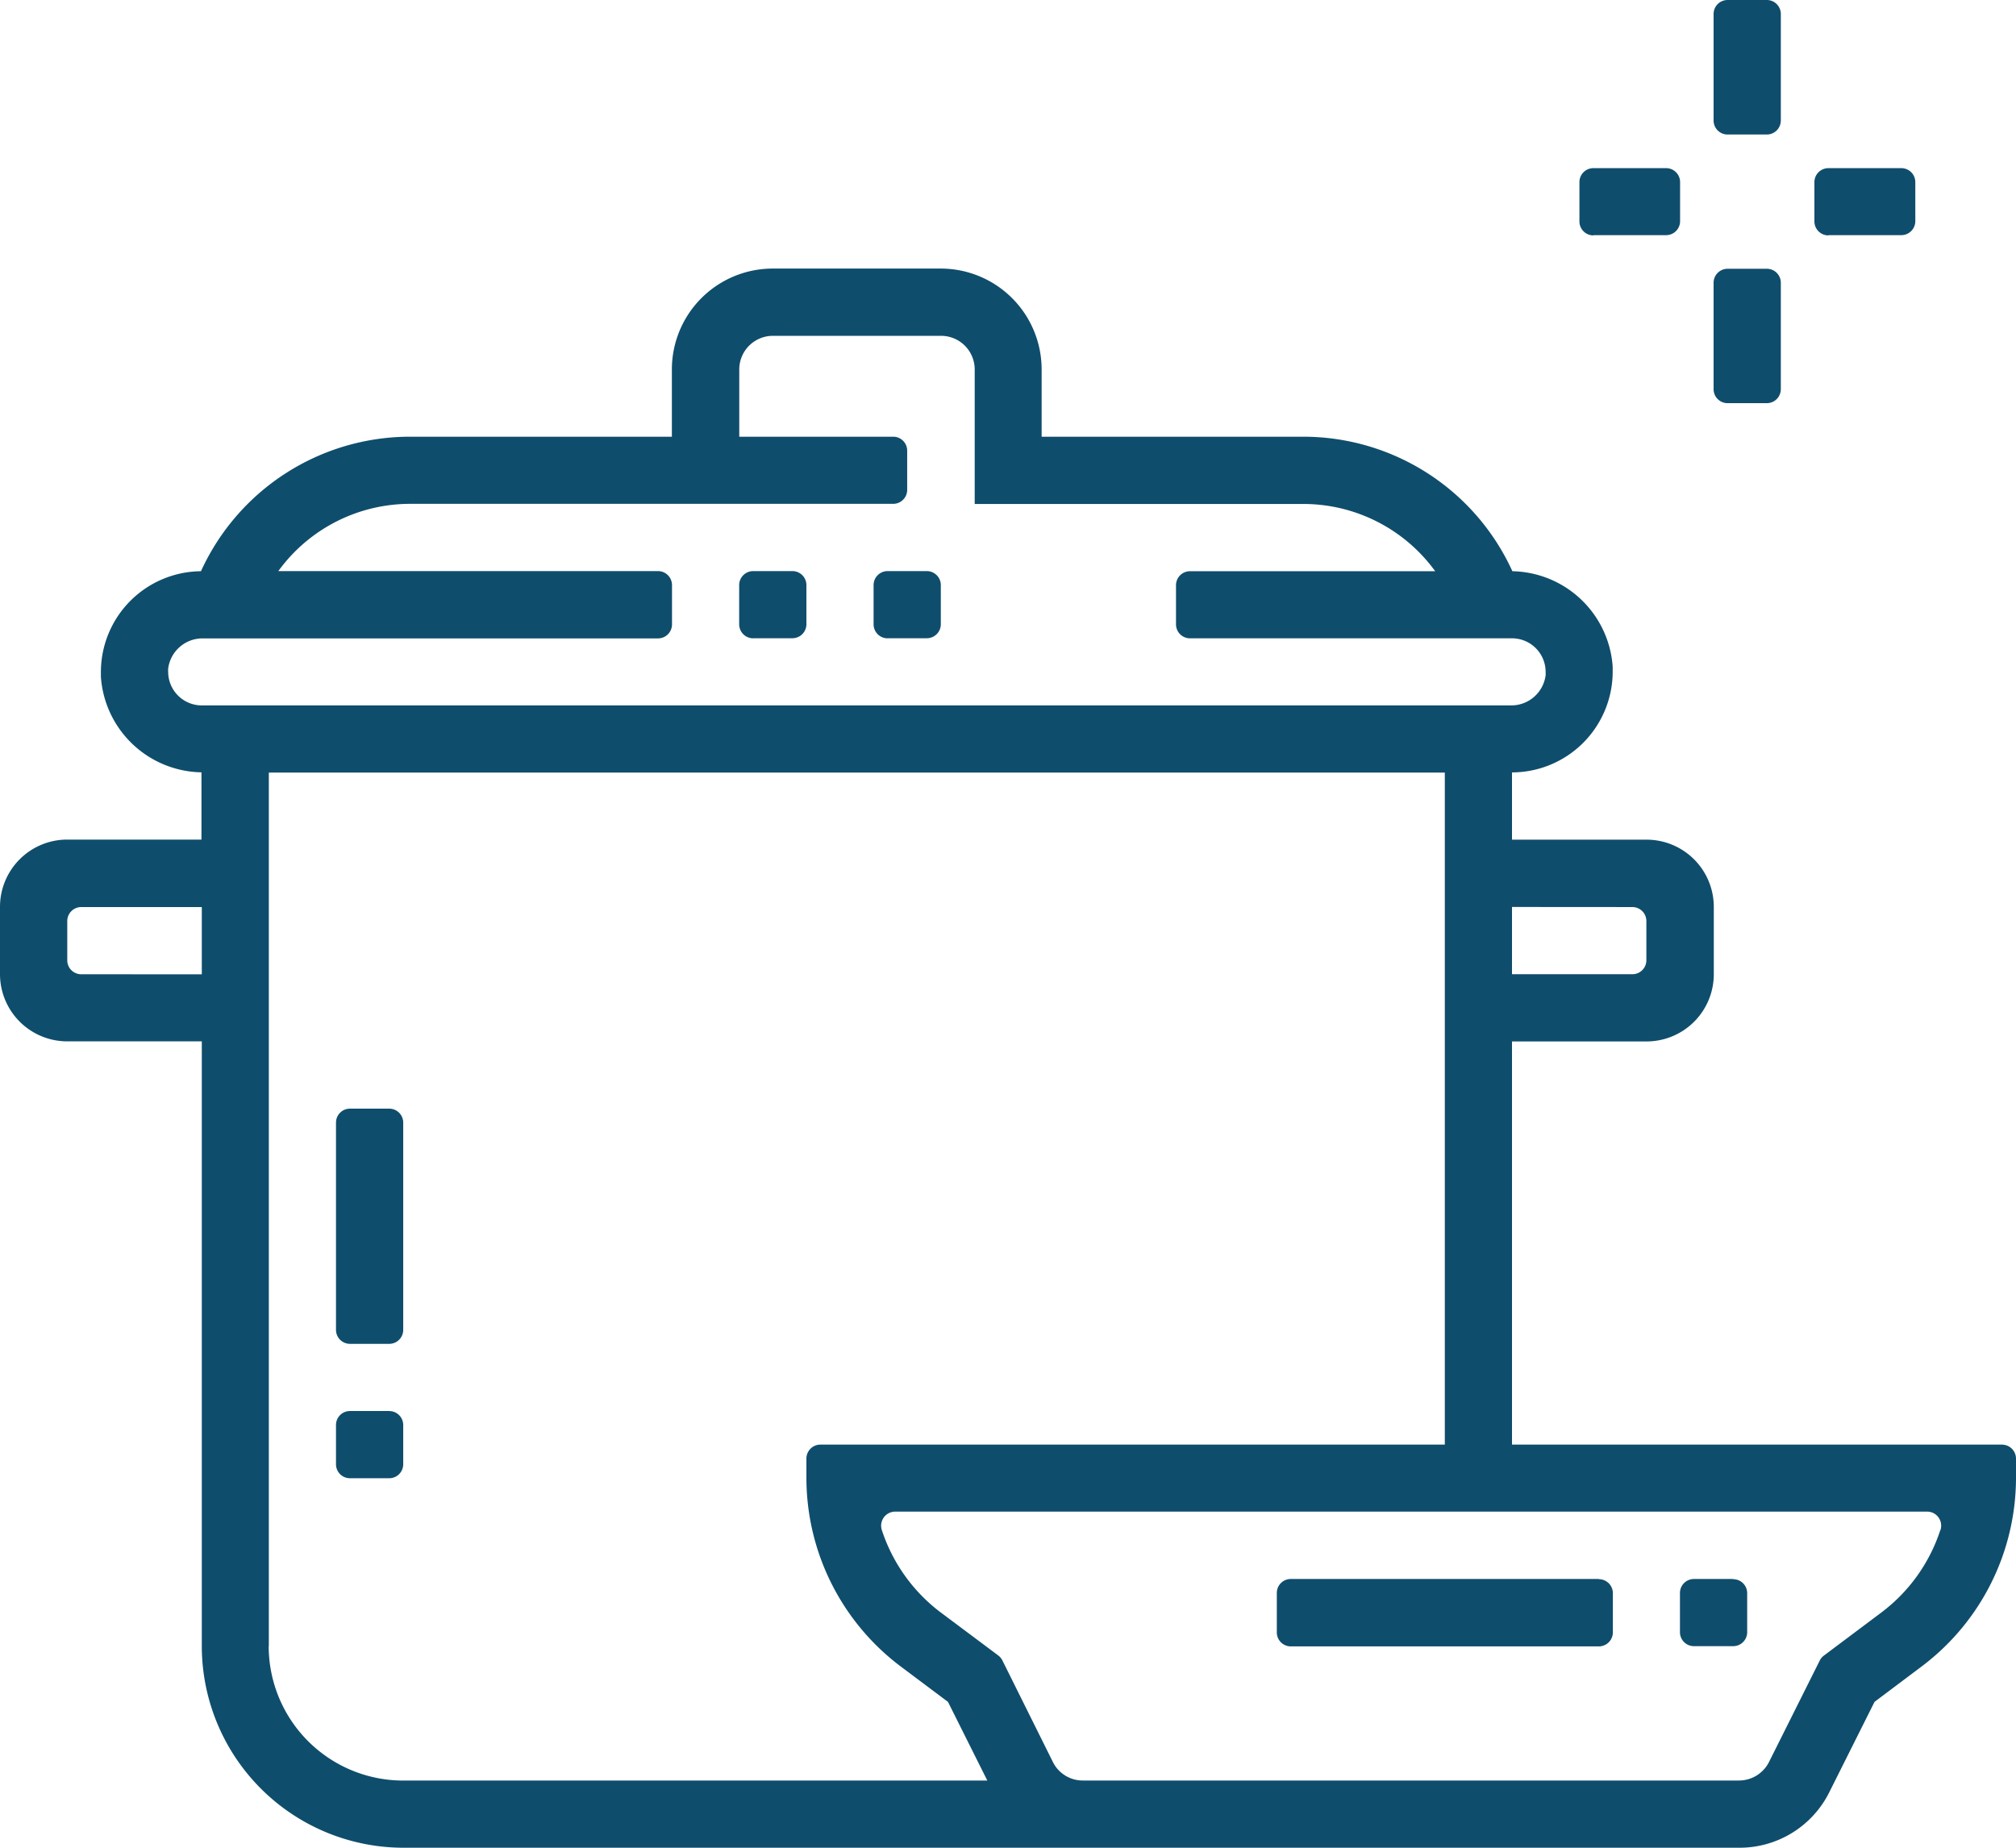 <svg xmlns="http://www.w3.org/2000/svg" viewBox="0 0 479.52 439.56"><defs><style>.cls-1{fill:#0f4d6c;}</style></defs><g id="Слой_2" data-name="Слой 2"><g id="Layer_1" data-name="Layer 1"><g id="Group_727" data-name="Group 727"><path id="Path_368" data-name="Path 368" class="cls-1" d="M92.57,335.67H83.24A3.32,3.32,0,0,0,79.92,339v9.34a3.32,3.32,0,0,0,3.32,3.32h9.34a3.33,3.33,0,0,0,3.33-3.32V339a3.33,3.33,0,0,0-3.33-3.32"/><path id="Path_369" data-name="Path 369" class="cls-1" d="M92.57,263.74H83.24a3.32,3.32,0,0,0-3.32,3.32v49.3a3.33,3.33,0,0,0,3.32,3.33h9.34a3.33,3.33,0,0,0,3.33-3.33v-49.3a3.33,3.33,0,0,0-3.33-3.32"/><path id="Path_370" data-name="Path 370" class="cls-1" d="M211.12,151.83h9.33a3.33,3.33,0,0,0,3.33-3.33v-9.31a3.33,3.33,0,0,0-3.33-3.33h-9.33a3.33,3.33,0,0,0-3.33,3.33v9.34a3.33,3.33,0,0,0,3.33,3.32"/><path id="Path_371" data-name="Path 371" class="cls-1" d="M179.15,151.83h9.34a3.33,3.33,0,0,0,3.32-3.33v-9.31a3.33,3.33,0,0,0-3.32-3.33h-9.34a3.33,3.33,0,0,0-3.33,3.33v9.34a3.33,3.33,0,0,0,3.33,3.32"/><path id="Path_372" data-name="Path 372" class="cls-1" d="M410.92,32h9.34a3.33,3.33,0,0,0,3.32-3.33V3.33A3.33,3.33,0,0,0,420.26,0h-9.35a3.33,3.33,0,0,0-3.32,3.33V28.64A3.33,3.33,0,0,0,410.91,32"/><path id="Path_373" data-name="Path 373" class="cls-1" d="M410.92,95.91h9.34a3.33,3.33,0,0,0,3.32-3.33V67.26a3.32,3.32,0,0,0-3.32-3.32h-9.34a3.33,3.33,0,0,0-3.33,3.32V92.58a3.33,3.33,0,0,0,3.33,3.33"/><path id="Path_374" data-name="Path 374" class="cls-1" d="M434.9,55.94h17.34a3.33,3.33,0,0,0,3.33-3.32V43.28A3.33,3.33,0,0,0,452.24,40H434.9a3.33,3.33,0,0,0-3.33,3.32v9.34A3.33,3.33,0,0,0,434.9,56"/><path id="Path_375" data-name="Path 375" class="cls-1" d="M379,55.94H396.3a3.32,3.32,0,0,0,3.32-3.32V43.28A3.32,3.32,0,0,0,396.3,40H379a3.32,3.32,0,0,0-3.32,3.32v9.34A3.32,3.32,0,0,0,379,56"/><path id="Path_376" data-name="Path 376" class="cls-1" d="M476.2,343.66H359.64V247.75h32a16,16,0,0,0,16-16h0v-16a16,16,0,0,0-16-16h-32v-16a24,24,0,0,0,23.95-24c0-.38,0-.75,0-1.13a24.39,24.39,0,0,0-23.86-22.73,54.66,54.66,0,0,0-49.77-32h-62.2v-16a24,24,0,0,0-24-24H183.81a24,24,0,0,0-24,24v16H97.55a54.67,54.67,0,0,0-49.75,32A24,24,0,0,0,24,160q0,.51,0,1a24.4,24.4,0,0,0,23.92,22.73v16H16a16,16,0,0,0-16,16v16a16,16,0,0,0,16,16H48V391.61a48,48,0,0,0,48,47.95H413.7a23.84,23.84,0,0,0,21.44-13.26l10.73-21.44,11.27-8.47a56.19,56.19,0,0,0,22.38-44.75V347a3.33,3.33,0,0,0-3.33-3.33M388.27,215.78a3.33,3.33,0,0,1,3.33,3.32v9.34a3.32,3.32,0,0,1-3.33,3.32H359.64v-16ZM40,159.05a8.24,8.24,0,0,1,8.31-7.18H156.52a3.33,3.33,0,0,0,3.32-3.33v-9.35a3.33,3.33,0,0,0-3.32-3.33H66.2a38.73,38.73,0,0,1,31.36-16h114.9a3.33,3.33,0,0,0,3.32-3.33v-9.32a3.32,3.32,0,0,0-3.32-3.32H175.84v-16a8,8,0,0,1,8-8h40a8,8,0,0,1,8,8v32H310a38.74,38.74,0,0,1,31.37,16H283.05a3.33,3.33,0,0,0-3.33,3.33v9.3a3.33,3.33,0,0,0,3.33,3.33h76.59a8,8,0,0,1,8,8,6.79,6.79,0,0,1,0,.78,8.23,8.23,0,0,1-8.3,7.18H48a8,8,0,0,1-8-8,6.79,6.79,0,0,1,0-.78M19.31,231.77A3.32,3.32,0,0,1,16,228.45v-9.34a3.33,3.33,0,0,1,3.32-3.33H48v16ZM63.94,391.61V183.79H343.66V343.66H195.14a3.33,3.33,0,0,0-3.33,3.32v4.67a56.18,56.18,0,0,0,22.38,44.75l11.29,8.46,9.36,18.72H95.91a32,32,0,0,1-32-32m397.6-27.56a40.09,40.09,0,0,1-14,19.57l-13.67,10.25a3.29,3.29,0,0,0-1,1.19l-12.06,24.12a8,8,0,0,1-7.18,4.42h-156a7.92,7.92,0,0,1-7.17-4.42l-12-24.14a3.46,3.46,0,0,0-1-1.2l-13.67-10.22a40.15,40.15,0,0,1-14-19.57,3.35,3.35,0,0,1,2.09-4.24,3.72,3.72,0,0,1,1-.18H458.39a3.34,3.34,0,0,1,3.33,3.36,3.19,3.19,0,0,1-.18,1.06"/><path id="Path_377" data-name="Path 377" class="cls-1" d="M412.25,375.63h-9.33a3.32,3.32,0,0,0-3.33,3.32v9.34a3.33,3.33,0,0,0,3.33,3.32h9.33a3.33,3.33,0,0,0,3.33-3.32V379a3.32,3.32,0,0,0-3.33-3.32"/><path id="Path_378" data-name="Path 378" class="cls-1" d="M380.3,375.63H307A3.32,3.32,0,0,0,303.7,379v9.34a3.32,3.32,0,0,0,3.32,3.32H380.3a3.33,3.33,0,0,0,3.33-3.32V379a3.32,3.32,0,0,0-3.33-3.32"/></g></g></g></svg>